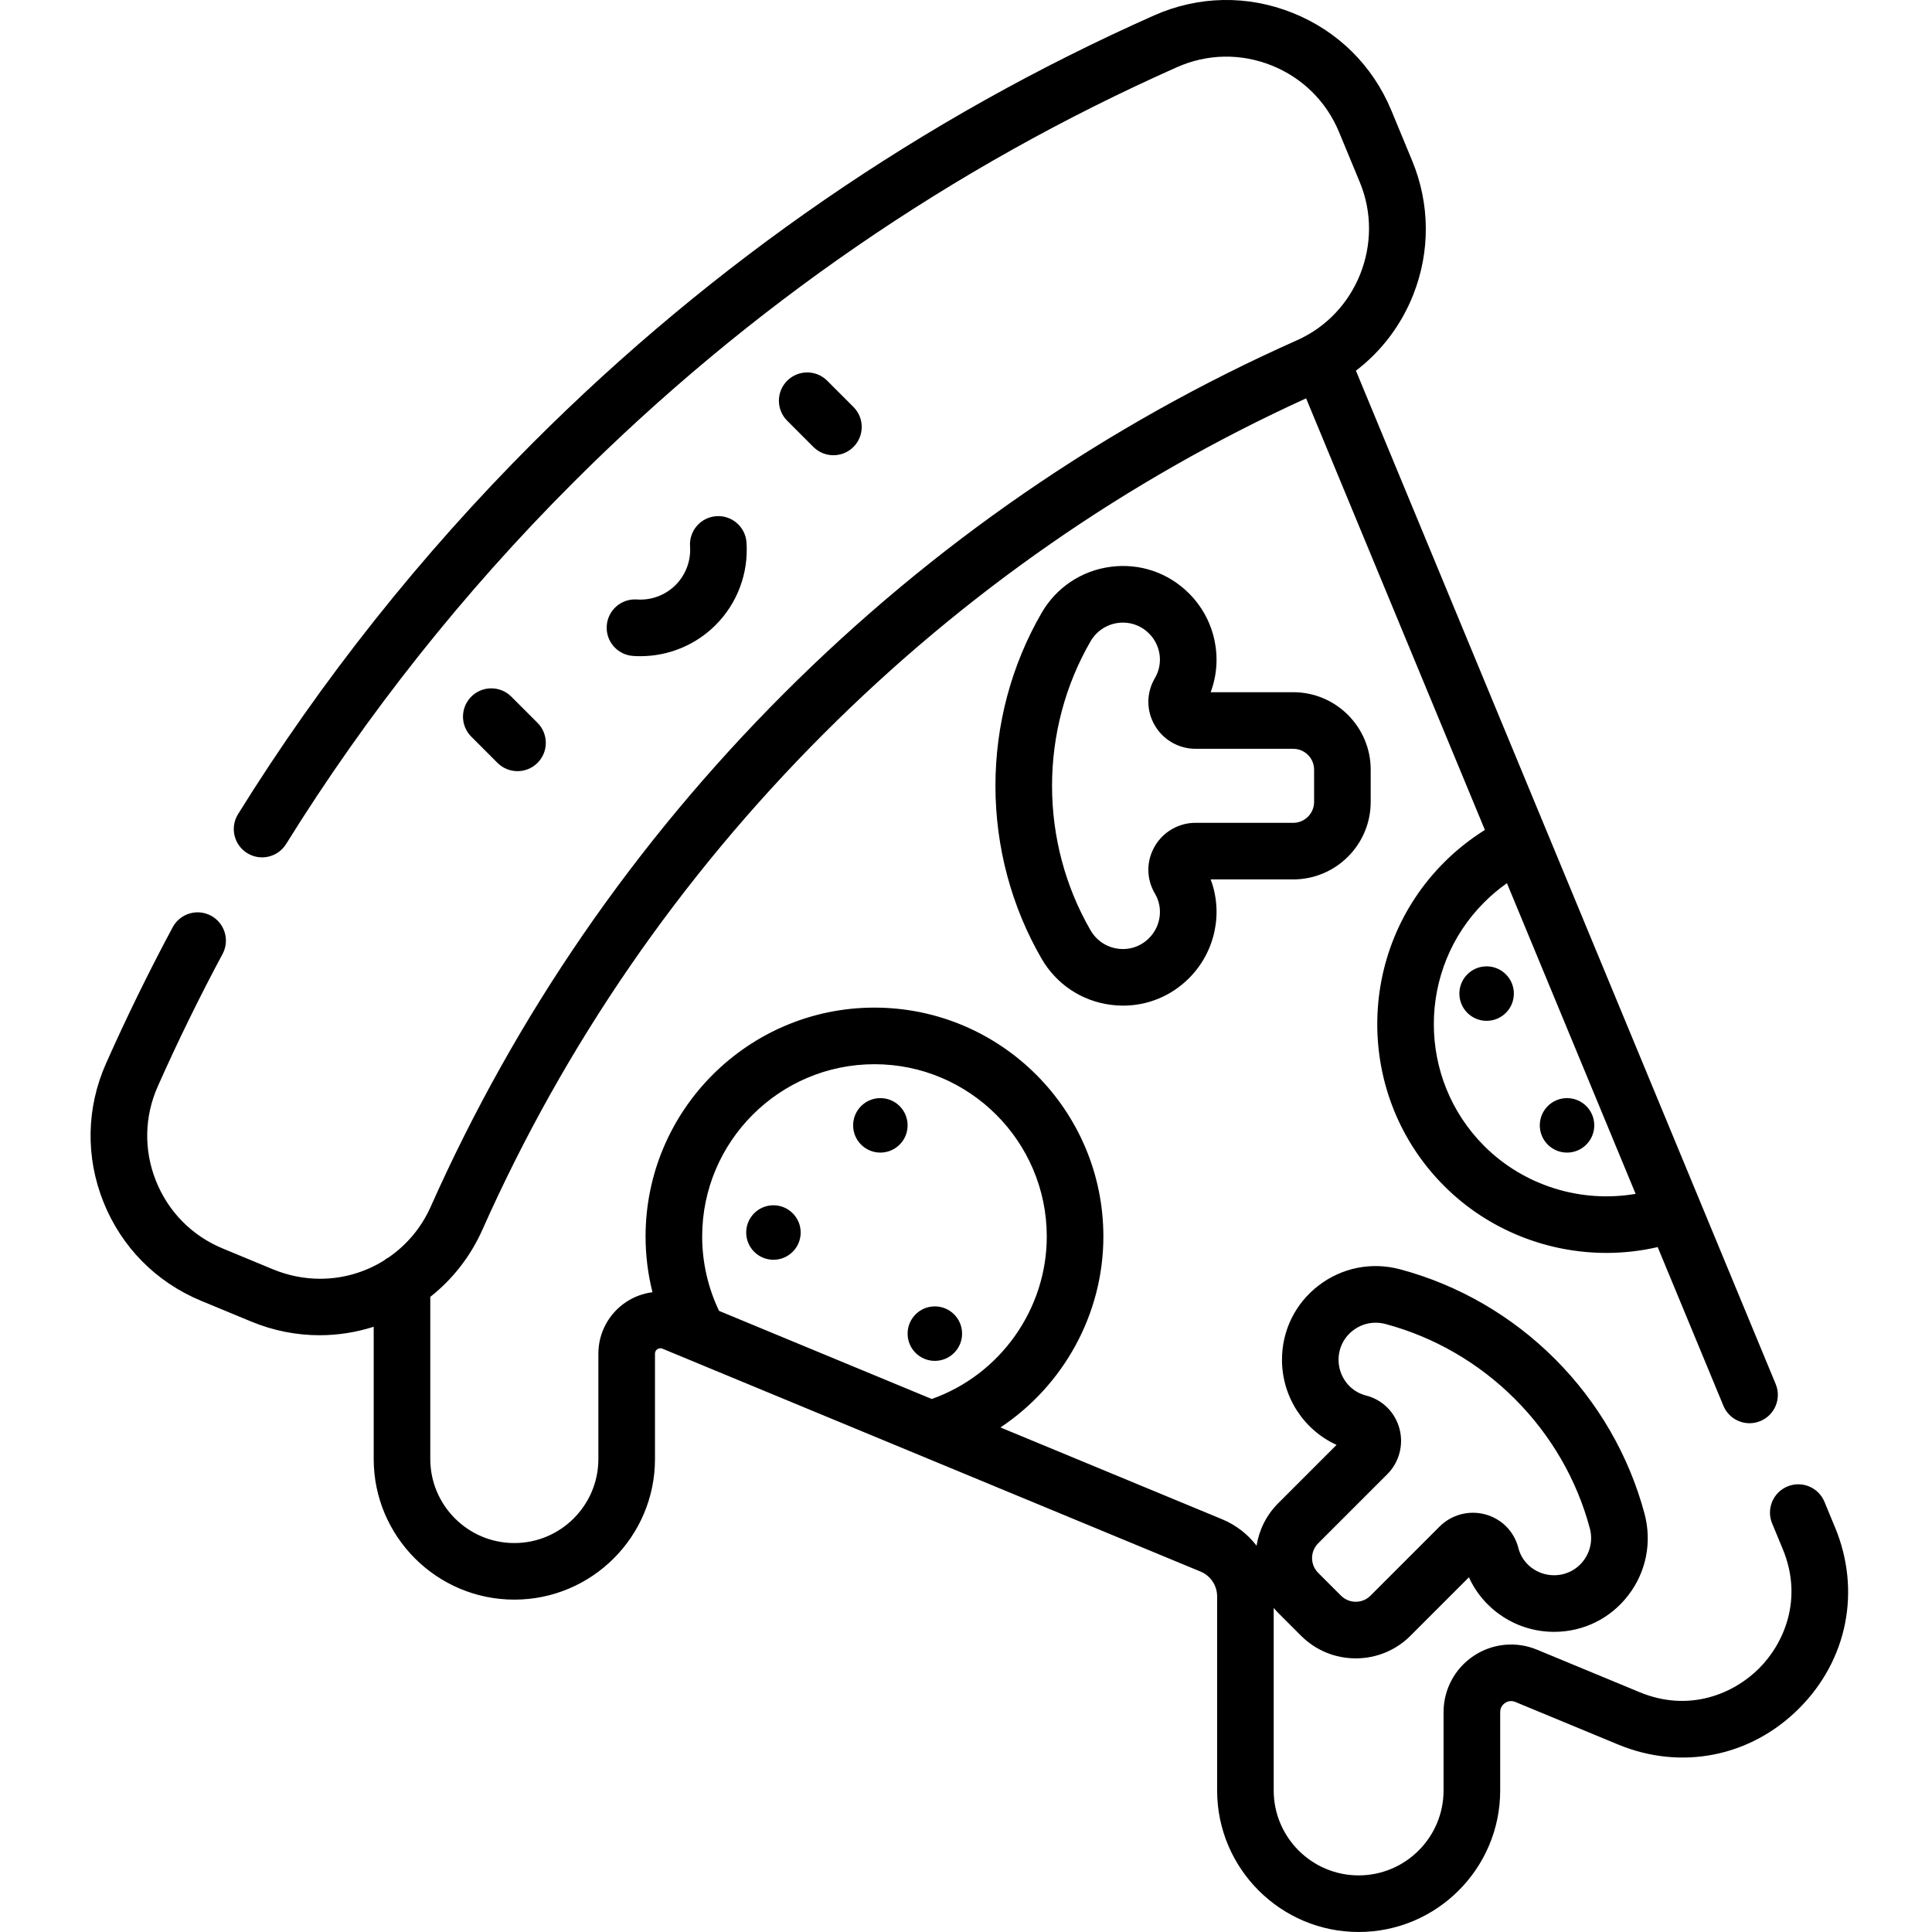 <svg height="511pt" viewBox="-23 0 511 511.999" width="511pt" xmlns="http://www.w3.org/2000/svg"><path d="m181.469 319.41c-3.984 0-7.219 3.234-7.219 7.219 0 3.988 3.234 7.219 7.219 7.219 3.988 0 7.219-3.23 7.219-7.219 0-3.984-3.23-7.219-7.219-7.219zm210.309-13.961c3.988 0 7.219-3.23 7.219-7.219s-3.23-7.219-7.219-7.219c-3.988 0-7.219 3.23-7.219 7.219s3.23 7.219 7.219 7.219zm-181.973-14.438c-3.984 0-7.219 3.23-7.219 7.219s3.234 7.219 7.219 7.219c3.988 0 7.219-3.23 7.219-7.219s-3.23-7.219-7.219-7.219zm153.445-27.699c0 3.988 3.23 7.219 7.219 7.219 3.984 0 7.219-3.23 7.219-7.219 0-3.984-3.234-7.219-7.219-7.219-3.988 0-7.219 3.234-7.219 7.219zm-171.191-144.863c1.465 1.465 3.387 2.195 5.305 2.195s3.84-.73 5.305-2.195c2.93-2.93 2.93-7.676 0-10.605l-6.949-6.949c-2.926-2.926-7.676-2.93-10.605 0-2.93 2.93-2.93 7.676 0 10.605zm32.184 227.758c-3.984 0-7.219 3.23-7.219 7.219s3.234 7.219 7.219 7.219c3.988 0 7.219-3.23 7.219-7.219s-3.23-7.219-7.219-7.219zm115.504-133.684v-8.551c0-11.32-9.211-20.531-20.531-20.531h-21.879c3.352-8.926 1.23-19.219-5.738-26.184-5.488-5.492-13.055-8.062-20.75-7.051-7.734 1.016-14.418 5.48-18.328 12.246-7.992 13.816-12.219 29.652-12.219 45.793 0 16.145 4.227 31.98 12.219 45.797 3.914 6.766 10.594 11.23 18.328 12.246 1.098.145 2.199.215 3.289.215 6.527 0 12.758-2.559 17.461-7.266 6.973-6.973 9.09-17.273 5.742-26.184h21.875c11.32 0 20.531-9.211 20.531-20.531zm-46.441 5.531c-4.434 0-8.566 2.387-10.789 6.23-2.25 3.887-2.254 8.523-.02 12.41l.121.211c2.188 3.758 1.52 8.582-1.625 11.727-2.168 2.168-5.152 3.188-8.191 2.785-3.078-.402-5.738-2.184-7.297-4.883-6.676-11.539-10.203-24.777-10.203-38.285s3.527-26.746 10.199-38.285c1.562-2.699 4.223-4.48 7.301-4.883.434-.059.867-.086 1.297-.086 2.578 0 5.035 1.012 6.895 2.867v.004c3.145 3.141 3.812 7.965 1.598 11.773l-.094.164c-2.234 3.887-2.23 8.523.02 12.41 2.219 3.84 6.355 6.227 10.789 6.227h25.91c3.051 0 5.531 2.484 5.531 5.535v8.547c0 3.051-2.48 5.535-5.531 5.535h-25.91zm-148.016-59.188c-4.145-.281-7.711 2.836-7.996 6.969-.285 4.133 2.836 7.711 6.969 7.996.648.047 1.293.066 1.938.066 7.461 0 14.641-2.949 19.941-8.254 5.762-5.762 8.746-13.738 8.188-21.879-.281-4.133-3.859-7.254-7.992-6.969-4.133.285-7.254 3.863-6.969 7.996.262 3.816-1.137 7.551-3.832 10.246-2.695 2.695-6.43 4.098-10.246 3.828zm-31.645 45.5c1.918 0 3.836-.73 5.301-2.199 2.93-2.926 2.93-7.676 0-10.605l-6.949-6.949c-2.926-2.926-7.676-2.926-10.605.004-2.926 2.926-2.926 7.676.004 10.605l6.945 6.949c1.465 1.465 3.383 2.195 5.305 2.195zm349.16 200.414-2.812-6.797c-1.586-3.824-5.973-5.645-9.801-4.059-3.824 1.586-5.645 5.973-4.059 9.801l2.816 6.793c5.473 13.215.336 25.008-6.293 31.637-6.633 6.633-18.43 11.77-31.641 6.293l-27.199-11.266c-5.535-2.293-11.816-1.676-16.801 1.656-4.98 3.328-7.957 8.895-7.957 14.887v20.766c0 12.41-10.098 22.508-22.508 22.508-12.41 0-22.508-10.098-22.508-22.508v-48.375c.375.445.762.887 1.18 1.309l6.047 6.043c3.879 3.879 9.035 6.016 14.52 6.016 5.484 0 10.641-2.137 14.52-6.016l15.469-15.469c3.941 8.68 12.719 14.457 22.57 14.457 7.77 0 14.934-3.531 19.66-9.688 4.754-6.188 6.32-14.066 4.305-21.621-4.125-15.422-12.336-29.605-23.746-41.02-11.414-11.414-25.598-19.621-41.02-23.746-7.555-2.016-15.434-.449-21.621 4.305-6.156 4.727-9.688 11.895-9.688 19.656 0 9.84 5.766 18.609 14.461 22.566l-15.473 15.477c-3.172 3.168-5.062 7.125-5.723 11.246-2.32-3.031-5.43-5.477-9.125-7.012l-58.75-24.332c16.629-11.043 27.277-29.969 27.277-50.598 0-33.449-27.215-60.66-60.664-60.66-33.445 0-60.66 27.211-60.66 60.66 0 4.988.621 9.949 1.828 14.762-2.477.316-4.887 1.195-7.031 2.629-4.574 3.059-7.305 8.164-7.305 13.664v27.906c0 12.281-9.992 22.273-22.273 22.273-12.277 0-22.27-9.992-22.27-22.273v-42.969c5.93-4.672 10.672-10.742 13.82-17.812 21.809-49.008 52.262-93.25 90.516-131.504 37.273-37.273 80.25-67.117 127.766-88.801l47.379 114.379c-3.891 2.434-7.508 5.293-10.785 8.57-23.652 23.652-23.652 62.137 0 85.789 11.535 11.539 27.152 17.734 43.016 17.734 4.531 0 9.078-.516 13.559-1.547l17.414 42.047c1.195 2.887 3.988 4.633 6.934 4.633.953 0 1.926-.188 2.863-.574 3.828-1.586 5.648-5.973 4.062-9.801l-111.242-268.559c6.727-5.133 11.969-12.008 15.168-20.07 4.562-11.508 4.469-24.145-.273-35.59l-5.516-13.316c-4.926-11.898-14.227-21.082-26.188-25.855-11.934-4.77-24.965-4.523-36.695.688-61.324 27.25-116.688 65.332-164.547 113.191-29.824 29.828-56.137 62.957-78.199 98.469-2.184 3.52-1.105 8.141 2.414 10.328 3.52 2.188 8.141 1.105 10.328-2.414 21.457-34.535 47.047-66.762 76.066-95.773 46.551-46.555 100.391-83.594 160.027-110.09 8.004-3.559 16.898-3.723 25.043-.469 8.172 3.262 14.527 9.535 17.895 17.664l5.516 13.32c6.645 16.035-.805 34.797-16.602 41.828-50.691 22.562-96.453 54.059-136.012 93.613-39.555 39.559-71.051 85.32-93.609 136.012-2.504 5.621-6.391 10.152-11.07 13.398-.484.25-.938.547-1.352.895-5.027 3.125-10.867 4.824-16.883 4.82-4.164 0-8.41-.809-12.527-2.512l-13.316-5.52c-8.129-3.367-14.402-9.723-17.668-17.895-3.254-8.145-3.086-17.035.469-25.039 5.266-11.855 11.043-23.66 17.176-35.098 1.957-3.648.582-8.195-3.066-10.152-3.652-1.957-8.195-.582-10.152 3.066-6.305 11.762-12.246 23.902-17.664 36.09-5.211 11.73-5.457 24.766-.691 36.695 4.777 11.961 13.961 21.262 25.855 26.191l13.32 5.516c5.832 2.418 11.977 3.625 18.125 3.625 4.824 0 9.648-.758 14.328-2.246v35.043c0 20.551 16.723 37.27 37.273 37.27 20.551 0 37.27-16.719 37.27-37.27v-27.906c0-.637.348-1 .637-1.191.293-.195.762-.379 1.348-.133l142.578 59.059c2.68 1.109 4.41 3.699 4.41 6.594v51.418c0 20.68 16.824 37.508 37.508 37.508 20.68 0 37.508-16.828 37.508-37.508v-20.766c0-1.352.809-2.094 1.289-2.418.484-.32 1.477-.785 2.727-.266l27.203 11.266c16.766 6.945 35.152 3.285 47.98-9.547 12.832-12.828 16.488-31.215 9.543-47.98zm-136.973 4.211 18.32-18.32c3.137-3.133 4.371-7.746 3.227-12.035-1.16-4.336-4.434-7.621-8.75-8.781l-.25-.066c-4.207-1.113-7.145-4.996-7.145-9.445 0-3.066 1.395-5.895 3.828-7.762 1.754-1.348 3.855-2.051 6.008-2.051.863 0 1.738.113 2.602.344 12.879 3.441 24.734 10.309 34.285 19.859s16.422 21.406 19.859 34.285c.809 3.016.184 6.152-1.703 8.613-1.867 2.434-4.695 3.824-7.766 3.824-4.445 0-8.328-2.938-9.426-7.078l-.078-.301c-1.164-4.328-4.449-7.602-8.789-8.762-4.289-1.145-8.898.09-12.035 3.227l-18.32 18.32c-1.043 1.043-2.434 1.621-3.91 1.621-1.48 0-2.867-.578-3.914-1.621l-6.043-6.043c-2.16-2.16-2.16-5.668 0-7.828zm84.125-92.609c-14.461 2.488-29.562-2.121-40.125-12.684-17.805-17.805-17.805-46.773 0-64.578 1.871-1.871 3.883-3.562 6.02-5.07zm-186.535 54.363-56.363-23.348c-2.93-6.117-4.477-12.879-4.477-19.707 0-25.18 20.484-45.664 45.66-45.664 25.18 0 45.664 20.484 45.664 45.664 0 19.332-12.418 36.68-30.484 43.055zm0 0"/></svg>